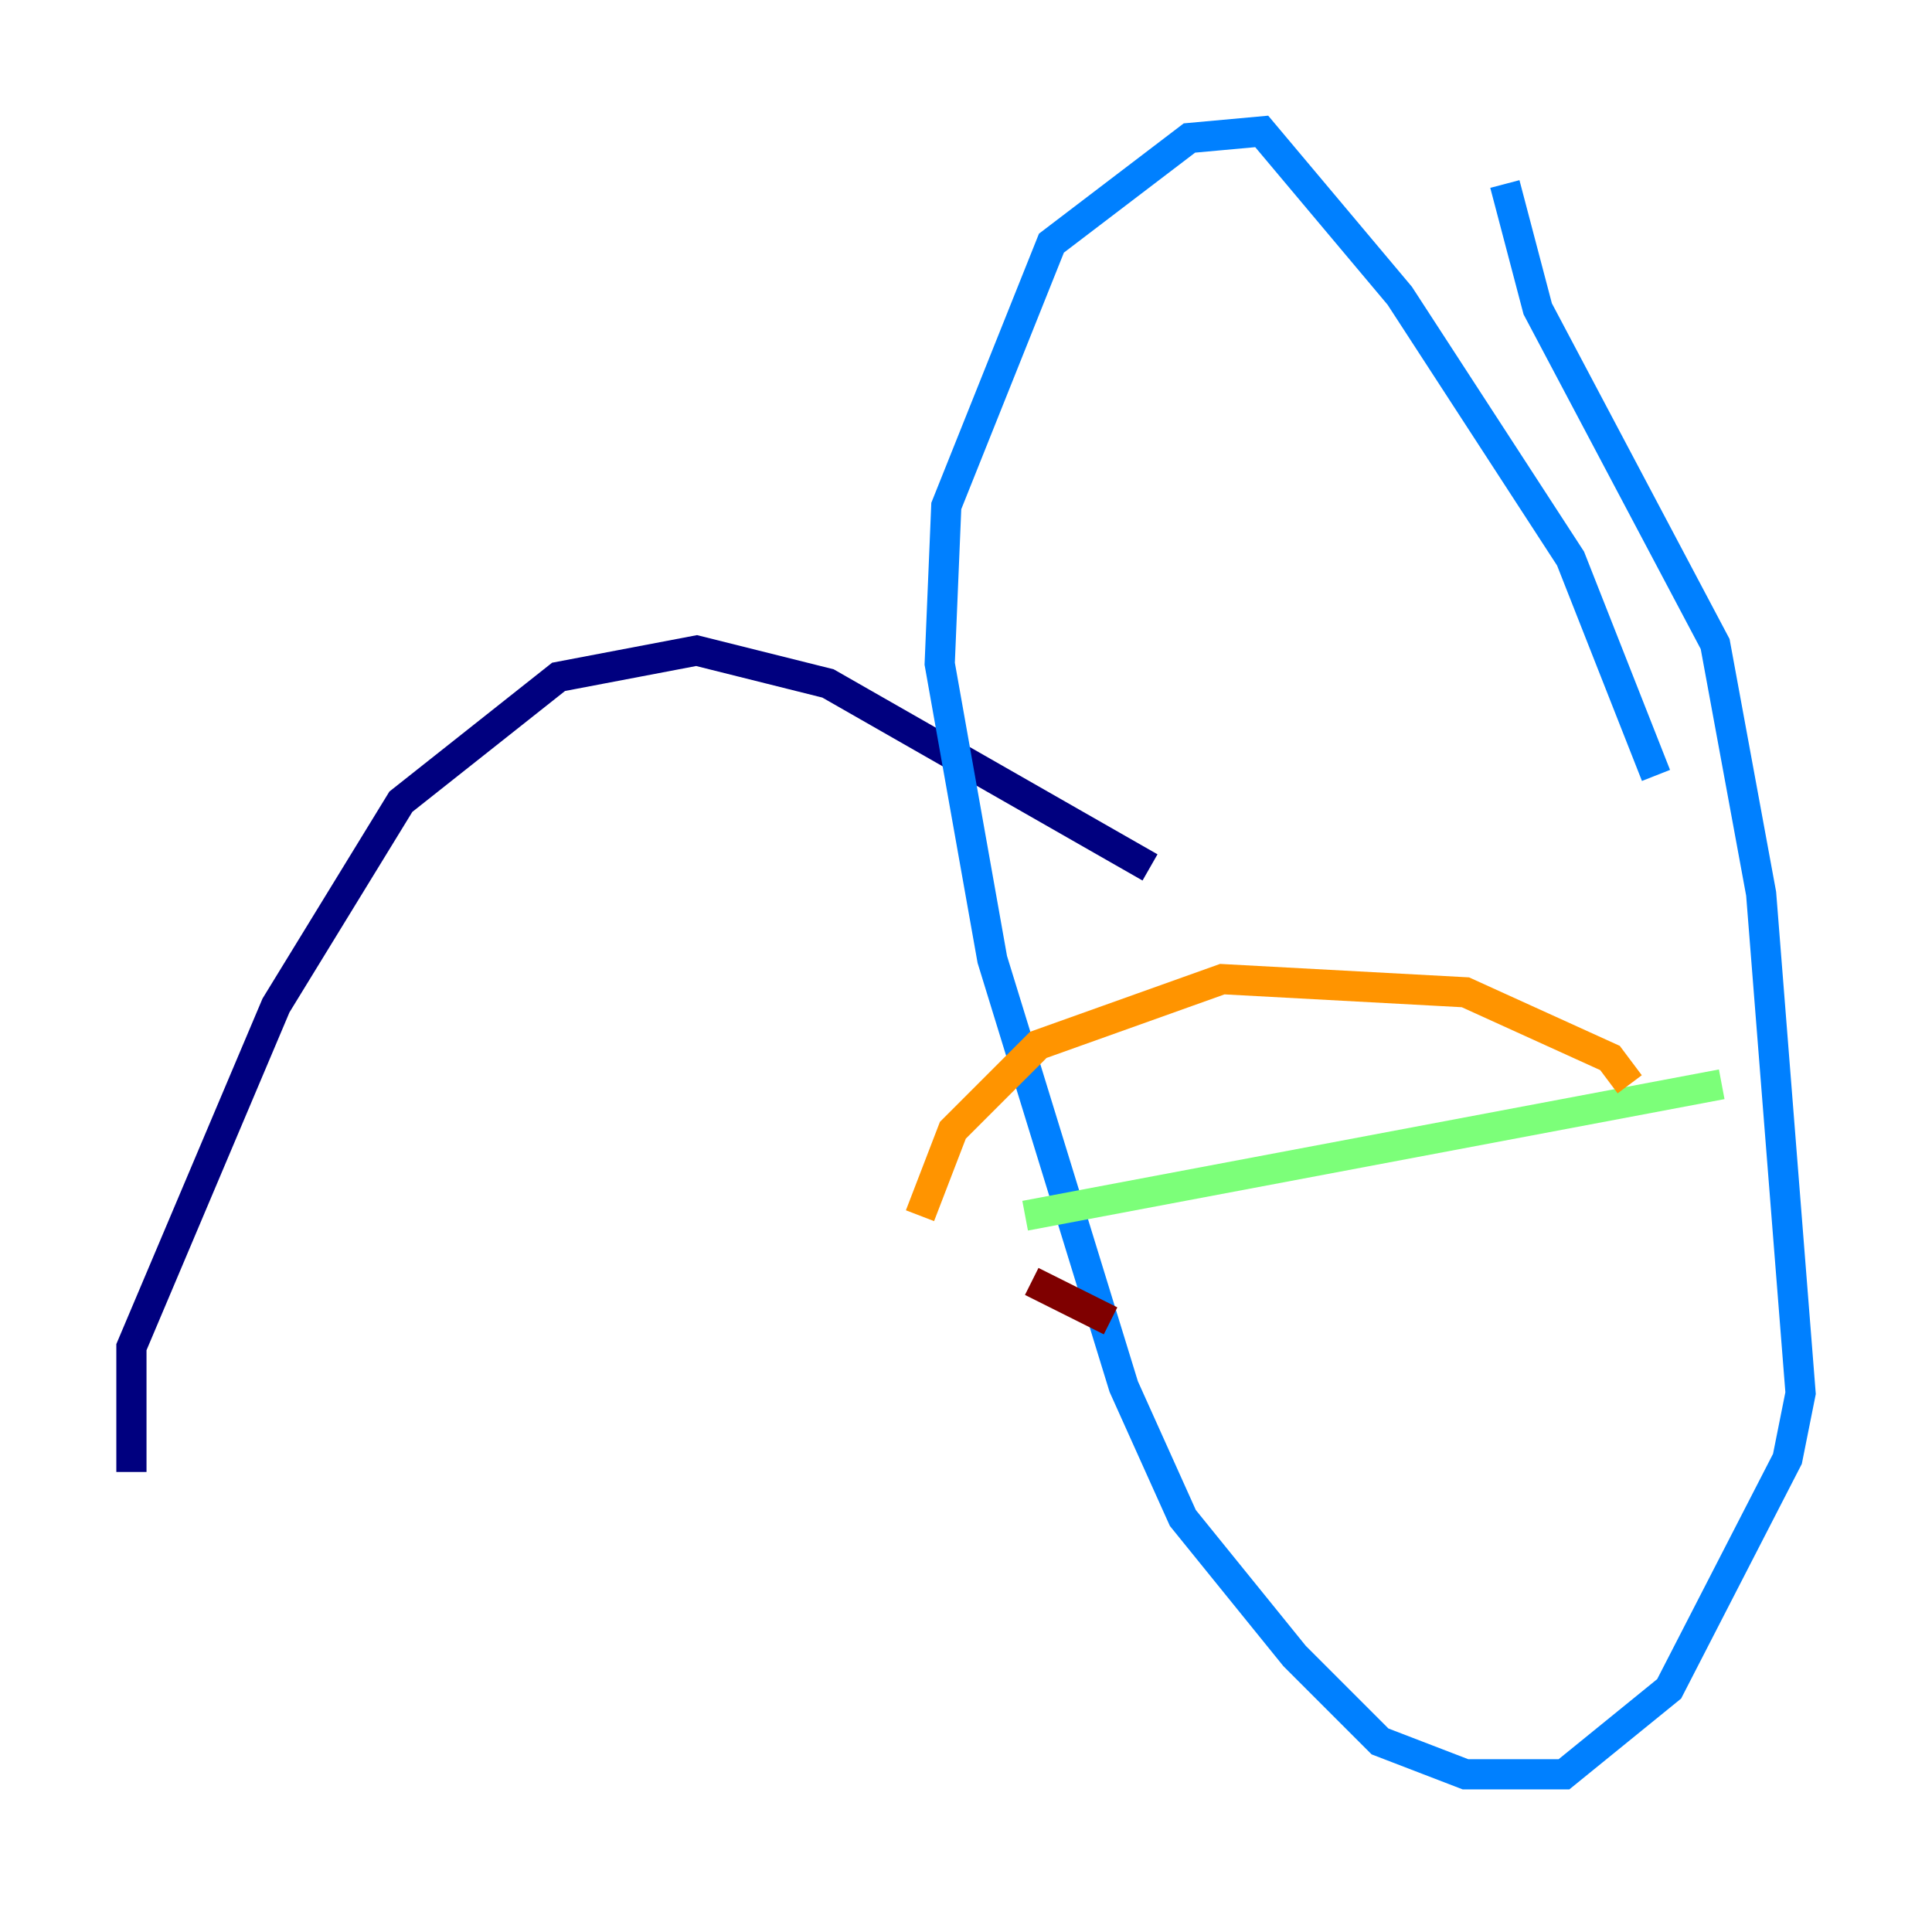 <?xml version="1.0" encoding="utf-8" ?>
<svg baseProfile="tiny" height="128" version="1.2" viewBox="0,0,128,128" width="128" xmlns="http://www.w3.org/2000/svg" xmlns:ev="http://www.w3.org/2001/xml-events" xmlns:xlink="http://www.w3.org/1999/xlink"><defs /><polyline fill="none" points="76.191,57.469 54.857,45.279 46.15,43.102 37.007,44.843 26.558,53.116 18.286,66.612 8.707,89.252 8.707,97.524" stroke="#00007f" stroke-width="2" /><polyline fill="none" points="99.701,12.191 101.878,20.463 113.633,42.667 116.68,59.211 119.293,92.299 118.422,96.653 110.585,111.891 103.619,117.551 97.088,117.551 91.429,115.374 85.769,109.714 78.367,100.571 74.449,91.864 65.742,63.565 62.258,43.973 62.694,33.524 69.66,16.109 78.803,9.143 83.592,8.707 92.735,19.592 104.054,37.007 109.714,51.374" stroke="#0080ff" stroke-width="2" /><polyline fill="none" points="114.068,71.837 67.918,80.544" stroke="#7cff79" stroke-width="2" /><polyline fill="none" points="107.973,71.837 106.667,70.095 97.088,65.742 80.98,64.871 68.789,69.225 63.129,74.884 60.952,80.544" stroke="#ff9400" stroke-width="2" /><polyline fill="none" points="73.578,87.51 68.354,84.898" stroke="#7f0000" stroke-width="2" /></svg>